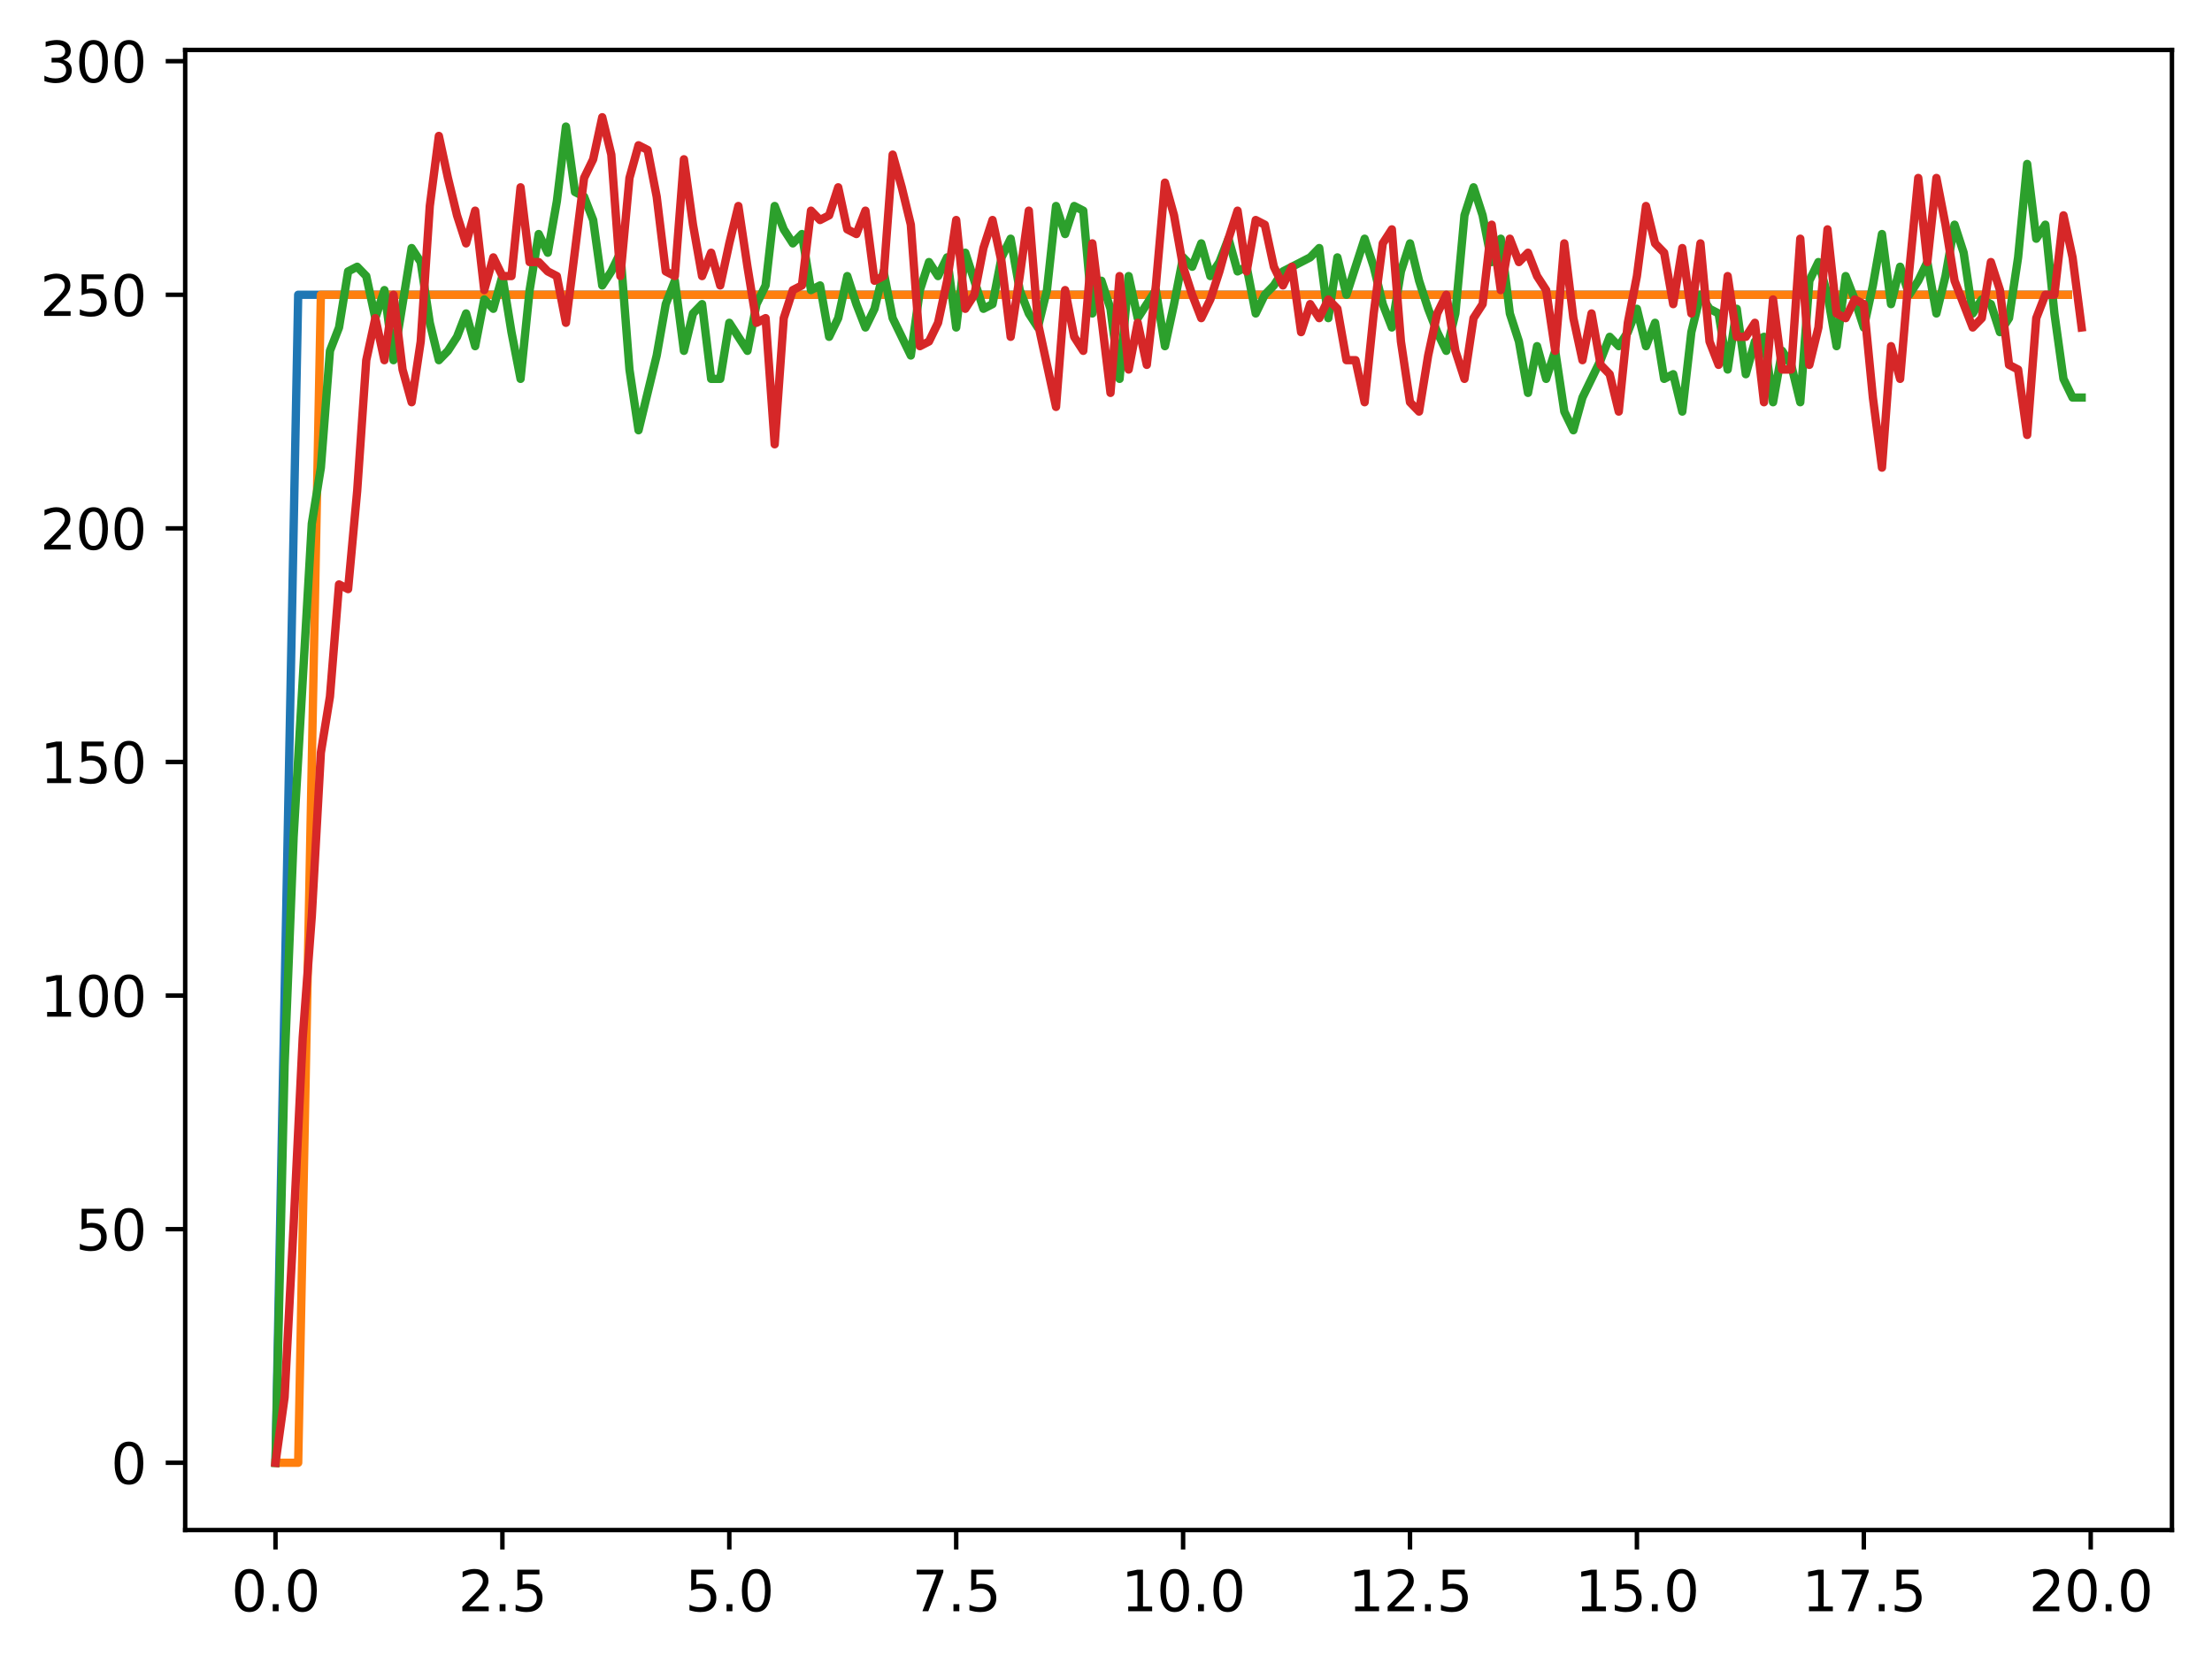 <?xml version="1.0" encoding="utf-8" standalone="no"?>
<!DOCTYPE svg PUBLIC "-//W3C//DTD SVG 1.1//EN"
  "http://www.w3.org/Graphics/SVG/1.1/DTD/svg11.dtd">
<svg xmlns:xlink="http://www.w3.org/1999/xlink" width="397.608pt" height="298.973pt" viewBox="0 0 397.608 298.973" xmlns="http://www.w3.org/2000/svg" version="1.1">
 <defs>
  <style type="text/css">*{stroke-linejoin: round; stroke-linecap: butt}</style>
 </defs>
 <g id="figure_1">
  <g id="patch_1">
   <path d="M 0 298.973 
L 397.608 298.973 
L 397.608 0 
L 0 0 
z
" style="fill: #ffffff"/>
  </g>
  <g id="axes_1">
   <g id="patch_2">
    <path d="M 33.288 275.095 
L 390.408 275.095 
L 390.408 8.983 
L 33.288 8.983 
z
" style="fill: #ffffff"/>
   </g>
   <g id="matplotlib.axis_1">
    <g id="xtick_1">
     <g id="line2d_1">
      <defs>
       <path id="me48c148ba4" d="M 0 0 
L 0 3.5 
" style="stroke: #000000; stroke-width: 0.8"/>
      </defs>
      <g>
       <use xlink:href="#me48c148ba4" x="49.52" y="275.095" style="stroke: #000000; stroke-width: 0.8"/>
      </g>
     </g>
     <g id="text_1">
      <!-- 0.0 -->
      <g transform="translate(41.569 289.694) scale(0.1 -0.1)">
       <defs>
        <path id="DejaVuSans-30" d="M 2034 4250 
Q 1547 4250 1301 3770 
Q 1056 3291 1056 2328 
Q 1056 1369 1301 889 
Q 1547 409 2034 409 
Q 2525 409 2770 889 
Q 3016 1369 3016 2328 
Q 3016 3291 2770 3770 
Q 2525 4250 2034 4250 
z
M 2034 4750 
Q 2819 4750 3233 4129 
Q 3647 3509 3647 2328 
Q 3647 1150 3233 529 
Q 2819 -91 2034 -91 
Q 1250 -91 836 529 
Q 422 1150 422 2328 
Q 422 3509 836 4129 
Q 1250 4750 2034 4750 
z
" transform="scale(0.016)"/>
        <path id="DejaVuSans-2e" d="M 684 794 
L 1344 794 
L 1344 0 
L 684 0 
L 684 794 
z
" transform="scale(0.016)"/>
       </defs>
       <use xlink:href="#DejaVuSans-30"/>
       <use xlink:href="#DejaVuSans-2e" transform="translate(63.623 0)"/>
       <use xlink:href="#DejaVuSans-30" transform="translate(95.41 0)"/>
      </g>
     </g>
    </g>
    <g id="xtick_2">
     <g id="line2d_2">
      <g>
       <use xlink:href="#me48c148ba4" x="90.306" y="275.095" style="stroke: #000000; stroke-width: 0.8"/>
      </g>
     </g>
     <g id="text_2">
      <!-- 2.5 -->
      <g transform="translate(82.354 289.694) scale(0.1 -0.1)">
       <defs>
        <path id="DejaVuSans-32" d="M 1228 531 
L 3431 531 
L 3431 0 
L 469 0 
L 469 531 
Q 828 903 1448 1529 
Q 2069 2156 2228 2338 
Q 2531 2678 2651 2914 
Q 2772 3150 2772 3378 
Q 2772 3750 2511 3984 
Q 2250 4219 1831 4219 
Q 1534 4219 1204 4116 
Q 875 4013 500 3803 
L 500 4441 
Q 881 4594 1212 4672 
Q 1544 4750 1819 4750 
Q 2544 4750 2975 4387 
Q 3406 4025 3406 3419 
Q 3406 3131 3298 2873 
Q 3191 2616 2906 2266 
Q 2828 2175 2409 1742 
Q 1991 1309 1228 531 
z
" transform="scale(0.016)"/>
        <path id="DejaVuSans-35" d="M 691 4666 
L 3169 4666 
L 3169 4134 
L 1269 4134 
L 1269 2991 
Q 1406 3038 1543 3061 
Q 1681 3084 1819 3084 
Q 2600 3084 3056 2656 
Q 3513 2228 3513 1497 
Q 3513 744 3044 326 
Q 2575 -91 1722 -91 
Q 1428 -91 1123 -41 
Q 819 9 494 109 
L 494 744 
Q 775 591 1075 516 
Q 1375 441 1709 441 
Q 2250 441 2565 725 
Q 2881 1009 2881 1497 
Q 2881 1984 2565 2268 
Q 2250 2553 1709 2553 
Q 1456 2553 1204 2497 
Q 953 2441 691 2322 
L 691 4666 
z
" transform="scale(0.016)"/>
       </defs>
       <use xlink:href="#DejaVuSans-32"/>
       <use xlink:href="#DejaVuSans-2e" transform="translate(63.623 0)"/>
       <use xlink:href="#DejaVuSans-35" transform="translate(95.41 0)"/>
      </g>
     </g>
    </g>
    <g id="xtick_3">
     <g id="line2d_3">
      <g>
       <use xlink:href="#me48c148ba4" x="131.092" y="275.095" style="stroke: #000000; stroke-width: 0.8"/>
      </g>
     </g>
     <g id="text_3">
      <!-- 5.0 -->
      <g transform="translate(123.14 289.694) scale(0.1 -0.1)">
       <use xlink:href="#DejaVuSans-35"/>
       <use xlink:href="#DejaVuSans-2e" transform="translate(63.623 0)"/>
       <use xlink:href="#DejaVuSans-30" transform="translate(95.41 0)"/>
      </g>
     </g>
    </g>
    <g id="xtick_4">
     <g id="line2d_4">
      <g>
       <use xlink:href="#me48c148ba4" x="171.877" y="275.095" style="stroke: #000000; stroke-width: 0.8"/>
      </g>
     </g>
     <g id="text_4">
      <!-- 7.5 -->
      <g transform="translate(163.926 289.694) scale(0.1 -0.1)">
       <defs>
        <path id="DejaVuSans-37" d="M 525 4666 
L 3525 4666 
L 3525 4397 
L 1831 0 
L 1172 0 
L 2766 4134 
L 525 4134 
L 525 4666 
z
" transform="scale(0.016)"/>
       </defs>
       <use xlink:href="#DejaVuSans-37"/>
       <use xlink:href="#DejaVuSans-2e" transform="translate(63.623 0)"/>
       <use xlink:href="#DejaVuSans-35" transform="translate(95.41 0)"/>
      </g>
     </g>
    </g>
    <g id="xtick_5">
     <g id="line2d_5">
      <g>
       <use xlink:href="#me48c148ba4" x="212.663" y="275.095" style="stroke: #000000; stroke-width: 0.8"/>
      </g>
     </g>
     <g id="text_5">
      <!-- 10.0 -->
      <g transform="translate(201.53 289.694) scale(0.1 -0.1)">
       <defs>
        <path id="DejaVuSans-31" d="M 794 531 
L 1825 531 
L 1825 4091 
L 703 3866 
L 703 4441 
L 1819 4666 
L 2450 4666 
L 2450 531 
L 3481 531 
L 3481 0 
L 794 0 
L 794 531 
z
" transform="scale(0.016)"/>
       </defs>
       <use xlink:href="#DejaVuSans-31"/>
       <use xlink:href="#DejaVuSans-30" transform="translate(63.623 0)"/>
       <use xlink:href="#DejaVuSans-2e" transform="translate(127.246 0)"/>
       <use xlink:href="#DejaVuSans-30" transform="translate(159.033 0)"/>
      </g>
     </g>
    </g>
    <g id="xtick_6">
     <g id="line2d_6">
      <g>
       <use xlink:href="#me48c148ba4" x="253.449" y="275.095" style="stroke: #000000; stroke-width: 0.8"/>
      </g>
     </g>
     <g id="text_6">
      <!-- 12.5 -->
      <g transform="translate(242.316 289.694) scale(0.1 -0.1)">
       <use xlink:href="#DejaVuSans-31"/>
       <use xlink:href="#DejaVuSans-32" transform="translate(63.623 0)"/>
       <use xlink:href="#DejaVuSans-2e" transform="translate(127.246 0)"/>
       <use xlink:href="#DejaVuSans-35" transform="translate(159.033 0)"/>
      </g>
     </g>
    </g>
    <g id="xtick_7">
     <g id="line2d_7">
      <g>
       <use xlink:href="#me48c148ba4" x="294.235" y="275.095" style="stroke: #000000; stroke-width: 0.8"/>
      </g>
     </g>
     <g id="text_7">
      <!-- 15.0 -->
      <g transform="translate(283.102 289.694) scale(0.1 -0.1)">
       <use xlink:href="#DejaVuSans-31"/>
       <use xlink:href="#DejaVuSans-35" transform="translate(63.623 0)"/>
       <use xlink:href="#DejaVuSans-2e" transform="translate(127.246 0)"/>
       <use xlink:href="#DejaVuSans-30" transform="translate(159.033 0)"/>
      </g>
     </g>
    </g>
    <g id="xtick_8">
     <g id="line2d_8">
      <g>
       <use xlink:href="#me48c148ba4" x="335.02" y="275.095" style="stroke: #000000; stroke-width: 0.8"/>
      </g>
     </g>
     <g id="text_8">
      <!-- 17.5 -->
      <g transform="translate(323.888 289.694) scale(0.1 -0.1)">
       <use xlink:href="#DejaVuSans-31"/>
       <use xlink:href="#DejaVuSans-37" transform="translate(63.623 0)"/>
       <use xlink:href="#DejaVuSans-2e" transform="translate(127.246 0)"/>
       <use xlink:href="#DejaVuSans-35" transform="translate(159.033 0)"/>
      </g>
     </g>
    </g>
    <g id="xtick_9">
     <g id="line2d_9">
      <g>
       <use xlink:href="#me48c148ba4" x="375.806" y="275.095" style="stroke: #000000; stroke-width: 0.8"/>
      </g>
     </g>
     <g id="text_9">
      <!-- 20.0 -->
      <g transform="translate(364.673 289.694) scale(0.1 -0.1)">
       <use xlink:href="#DejaVuSans-32"/>
       <use xlink:href="#DejaVuSans-30" transform="translate(63.623 0)"/>
       <use xlink:href="#DejaVuSans-2e" transform="translate(127.246 0)"/>
       <use xlink:href="#DejaVuSans-30" transform="translate(159.033 0)"/>
      </g>
     </g>
    </g>
   </g>
   <g id="matplotlib.axis_2">
    <g id="ytick_1">
     <g id="line2d_10">
      <defs>
       <path id="m72058dca0e" d="M 0 0 
L -3.5 0 
" style="stroke: #000000; stroke-width: 0.8"/>
      </defs>
      <g>
       <use xlink:href="#m72058dca0e" x="33.288" y="262.999" style="stroke: #000000; stroke-width: 0.8"/>
      </g>
     </g>
     <g id="text_10">
      <!-- 0 -->
      <g transform="translate(19.925 266.798) scale(0.1 -0.1)">
       <use xlink:href="#DejaVuSans-30"/>
      </g>
     </g>
    </g>
    <g id="ytick_2">
     <g id="line2d_11">
      <g>
       <use xlink:href="#m72058dca0e" x="33.288" y="220.999" style="stroke: #000000; stroke-width: 0.8"/>
      </g>
     </g>
     <g id="text_11">
      <!-- 50 -->
      <g transform="translate(13.562 224.798) scale(0.1 -0.1)">
       <use xlink:href="#DejaVuSans-35"/>
       <use xlink:href="#DejaVuSans-30" transform="translate(63.623 0)"/>
      </g>
     </g>
    </g>
    <g id="ytick_3">
     <g id="line2d_12">
      <g>
       <use xlink:href="#m72058dca0e" x="33.288" y="178.999" style="stroke: #000000; stroke-width: 0.8"/>
      </g>
     </g>
     <g id="text_12">
      <!-- 100 -->
      <g transform="translate(7.2 182.798) scale(0.1 -0.1)">
       <use xlink:href="#DejaVuSans-31"/>
       <use xlink:href="#DejaVuSans-30" transform="translate(63.623 0)"/>
       <use xlink:href="#DejaVuSans-30" transform="translate(127.246 0)"/>
      </g>
     </g>
    </g>
    <g id="ytick_4">
     <g id="line2d_13">
      <g>
       <use xlink:href="#m72058dca0e" x="33.288" y="136.999" style="stroke: #000000; stroke-width: 0.8"/>
      </g>
     </g>
     <g id="text_13">
      <!-- 150 -->
      <g transform="translate(7.2 140.798) scale(0.1 -0.1)">
       <use xlink:href="#DejaVuSans-31"/>
       <use xlink:href="#DejaVuSans-35" transform="translate(63.623 0)"/>
       <use xlink:href="#DejaVuSans-30" transform="translate(127.246 0)"/>
      </g>
     </g>
    </g>
    <g id="ytick_5">
     <g id="line2d_14">
      <g>
       <use xlink:href="#m72058dca0e" x="33.288" y="94.999" style="stroke: #000000; stroke-width: 0.8"/>
      </g>
     </g>
     <g id="text_14">
      <!-- 200 -->
      <g transform="translate(7.2 98.798) scale(0.1 -0.1)">
       <use xlink:href="#DejaVuSans-32"/>
       <use xlink:href="#DejaVuSans-30" transform="translate(63.623 0)"/>
       <use xlink:href="#DejaVuSans-30" transform="translate(127.246 0)"/>
      </g>
     </g>
    </g>
    <g id="ytick_6">
     <g id="line2d_15">
      <g>
       <use xlink:href="#m72058dca0e" x="33.288" y="52.999" style="stroke: #000000; stroke-width: 0.8"/>
      </g>
     </g>
     <g id="text_15">
      <!-- 250 -->
      <g transform="translate(7.2 56.798) scale(0.1 -0.1)">
       <use xlink:href="#DejaVuSans-32"/>
       <use xlink:href="#DejaVuSans-35" transform="translate(63.623 0)"/>
       <use xlink:href="#DejaVuSans-30" transform="translate(127.246 0)"/>
      </g>
     </g>
    </g>
    <g id="ytick_7">
     <g id="line2d_16">
      <g>
       <use xlink:href="#m72058dca0e" x="33.288" y="10.999" style="stroke: #000000; stroke-width: 0.8"/>
      </g>
     </g>
     <g id="text_16">
      <!-- 300 -->
      <g transform="translate(7.2 14.798) scale(0.1 -0.1)">
       <defs>
        <path id="DejaVuSans-33" d="M 2597 2516 
Q 3050 2419 3304 2112 
Q 3559 1806 3559 1356 
Q 3559 666 3084 287 
Q 2609 -91 1734 -91 
Q 1441 -91 1130 -33 
Q 819 25 488 141 
L 488 750 
Q 750 597 1062 519 
Q 1375 441 1716 441 
Q 2309 441 2620 675 
Q 2931 909 2931 1356 
Q 2931 1769 2642 2001 
Q 2353 2234 1838 2234 
L 1294 2234 
L 1294 2753 
L 1863 2753 
Q 2328 2753 2575 2939 
Q 2822 3125 2822 3475 
Q 2822 3834 2567 4026 
Q 2313 4219 1838 4219 
Q 1578 4219 1281 4162 
Q 984 4106 628 3988 
L 628 4550 
Q 988 4650 1302 4700 
Q 1616 4750 1894 4750 
Q 2613 4750 3031 4423 
Q 3450 4097 3450 3541 
Q 3450 3153 3228 2886 
Q 3006 2619 2597 2516 
z
" transform="scale(0.016)"/>
       </defs>
       <use xlink:href="#DejaVuSans-33"/>
       <use xlink:href="#DejaVuSans-30" transform="translate(63.623 0)"/>
       <use xlink:href="#DejaVuSans-30" transform="translate(127.246 0)"/>
      </g>
     </g>
    </g>
   </g>
   <g id="line2d_17">
    <path d="M 49.52 262.999 
L 53.599 52.999 
L 57.677 52.999 
L 61.756 52.999 
L 65.835 52.999 
L 69.913 52.999 
L 73.992 52.999 
L 78.07 52.999 
L 82.149 52.999 
L 86.227 52.999 
L 90.306 52.999 
L 94.385 52.999 
L 98.463 52.999 
L 102.542 52.999 
L 106.62 52.999 
L 110.699 52.999 
L 114.777 52.999 
L 118.856 52.999 
L 122.935 52.999 
L 127.013 52.999 
L 131.092 52.999 
L 135.17 52.999 
L 139.249 52.999 
L 143.327 52.999 
L 147.406 52.999 
L 151.485 52.999 
L 155.563 52.999 
L 159.642 52.999 
L 163.72 52.999 
L 167.799 52.999 
L 171.877 52.999 
L 175.956 52.999 
L 180.035 52.999 
L 184.113 52.999 
L 188.192 52.999 
L 192.27 52.999 
L 196.349 52.999 
L 200.427 52.999 
L 204.506 52.999 
L 208.585 52.999 
L 212.663 52.999 
L 216.742 52.999 
L 220.82 52.999 
L 224.899 52.999 
L 228.978 52.999 
L 233.056 52.999 
L 237.135 52.999 
L 241.213 52.999 
L 245.292 52.999 
L 249.37 52.999 
L 253.449 52.999 
L 257.528 52.999 
L 261.606 52.999 
L 265.685 52.999 
L 269.763 52.999 
L 273.842 52.999 
L 277.92 52.999 
L 281.999 52.999 
L 286.078 52.999 
L 290.156 52.999 
L 294.235 52.999 
L 298.313 52.999 
L 302.392 52.999 
L 306.47 52.999 
L 310.549 52.999 
L 314.628 52.999 
L 318.706 52.999 
L 322.785 52.999 
L 326.863 52.999 
L 330.942 52.999 
L 335.02 52.999 
L 339.099 52.999 
L 343.178 52.999 
L 347.256 52.999 
L 351.335 52.999 
L 355.413 52.999 
L 359.492 52.999 
L 363.57 52.999 
L 367.649 52.999 
L 371.728 52.999 
" clip-path="url(#p120b9b9b83)" style="fill: none; stroke: #1f77b4; stroke-width: 1.5; stroke-linecap: square"/>
   </g>
   <g id="line2d_18">
    <path d="M 49.52 262.999 
L 53.599 262.999 
L 57.677 52.999 
L 61.756 52.999 
L 65.835 52.999 
L 69.913 52.999 
L 73.992 52.999 
L 78.07 52.999 
L 82.149 52.999 
L 86.227 52.999 
L 90.306 52.999 
L 94.385 52.999 
L 98.463 52.999 
L 102.542 52.999 
L 106.62 52.999 
L 110.699 52.999 
L 114.777 52.999 
L 118.856 52.999 
L 122.935 52.999 
L 127.013 52.999 
L 131.092 52.999 
L 135.17 52.999 
L 139.249 52.999 
L 143.327 52.999 
L 147.406 52.999 
L 151.485 52.999 
L 155.563 52.999 
L 159.642 52.999 
L 163.72 52.999 
L 167.799 52.999 
L 171.877 52.999 
L 175.956 52.999 
L 180.035 52.999 
L 184.113 52.999 
L 188.192 52.999 
L 192.27 52.999 
L 196.349 52.999 
L 200.427 52.999 
L 204.506 52.999 
L 208.585 52.999 
L 212.663 52.999 
L 216.742 52.999 
L 220.82 52.999 
L 224.899 52.999 
L 228.978 52.999 
L 233.056 52.999 
L 237.135 52.999 
L 241.213 52.999 
L 245.292 52.999 
L 249.37 52.999 
L 253.449 52.999 
L 257.528 52.999 
L 261.606 52.999 
L 265.685 52.999 
L 269.763 52.999 
L 273.842 52.999 
L 277.92 52.999 
L 281.999 52.999 
L 286.078 52.999 
L 290.156 52.999 
L 294.235 52.999 
L 298.313 52.999 
L 302.392 52.999 
L 306.47 52.999 
L 310.549 52.999 
L 314.628 52.999 
L 318.706 52.999 
L 322.785 52.999 
L 326.863 52.999 
L 330.942 52.999 
L 335.02 52.999 
L 339.099 52.999 
L 343.178 52.999 
L 347.256 52.999 
L 351.335 52.999 
L 355.413 52.999 
L 359.492 52.999 
L 363.57 52.999 
L 367.649 52.999 
L 371.728 52.999 
" clip-path="url(#p120b9b9b83)" style="fill: none; stroke: #ff7f0e; stroke-width: 1.5; stroke-linecap: square"/>
   </g>
   <g id="line2d_19">
    <path d="M 49.52 262.999 
L 51.152 191.599 
L 52.783 150.439 
L 56.046 94.159 
L 57.677 84.079 
L 59.309 63.079 
L 60.94 58.879 
L 62.572 48.799 
L 64.203 47.959 
L 65.835 49.639 
L 67.466 57.199 
L 69.097 52.159 
L 70.729 64.759 
L 73.992 44.599 
L 75.623 47.119 
L 77.255 58.039 
L 78.886 64.759 
L 80.517 63.079 
L 82.149 60.559 
L 83.78 56.359 
L 85.412 62.239 
L 87.043 53.839 
L 88.675 55.519 
L 90.306 49.639 
L 91.937 59.719 
L 93.569 68.119 
L 95.2 52.159 
L 96.832 42.079 
L 98.463 45.439 
L 100.095 36.199 
L 101.726 22.759 
L 103.357 34.519 
L 104.989 35.359 
L 106.62 39.559 
L 108.252 51.319 
L 109.883 48.799 
L 111.515 45.439 
L 113.146 66.439 
L 114.777 77.359 
L 118.04 63.919 
L 119.672 54.679 
L 121.303 50.479 
L 122.935 63.079 
L 124.566 56.359 
L 126.197 54.679 
L 127.829 68.119 
L 129.46 68.119 
L 131.092 58.039 
L 134.355 63.079 
L 135.986 54.679 
L 137.617 51.319 
L 139.249 37.039 
L 140.88 41.239 
L 142.512 43.759 
L 144.143 42.079 
L 145.775 52.159 
L 147.406 51.319 
L 149.037 60.559 
L 150.669 57.199 
L 152.3 49.639 
L 153.932 54.679 
L 155.563 58.879 
L 157.195 55.519 
L 158.826 48.799 
L 160.457 57.199 
L 163.72 63.919 
L 165.352 52.159 
L 166.983 47.119 
L 168.615 49.639 
L 170.246 46.279 
L 171.877 58.879 
L 173.509 45.439 
L 176.772 55.519 
L 178.403 54.679 
L 180.035 46.279 
L 181.666 42.919 
L 183.297 52.159 
L 184.929 56.359 
L 186.56 58.879 
L 188.192 52.159 
L 189.823 37.039 
L 191.455 42.079 
L 193.086 37.039 
L 194.717 37.879 
L 196.349 56.359 
L 197.98 50.479 
L 199.612 55.519 
L 201.243 68.119 
L 202.875 49.639 
L 204.506 57.199 
L 207.769 52.159 
L 209.4 62.239 
L 211.032 54.679 
L 212.663 46.279 
L 214.295 47.959 
L 215.926 43.759 
L 217.558 49.639 
L 219.189 47.119 
L 220.82 42.919 
L 222.452 48.799 
L 224.083 47.959 
L 225.715 56.359 
L 227.346 52.999 
L 228.978 51.319 
L 230.609 48.799 
L 235.503 46.279 
L 237.135 44.599 
L 238.766 57.199 
L 240.398 46.279 
L 242.029 52.999 
L 245.292 42.919 
L 246.923 47.959 
L 248.555 54.679 
L 250.186 58.879 
L 251.818 48.799 
L 253.449 43.759 
L 255.08 50.479 
L 256.712 55.519 
L 258.343 59.719 
L 259.975 63.079 
L 261.606 56.359 
L 263.238 38.719 
L 264.869 33.679 
L 266.5 38.719 
L 268.132 47.119 
L 269.763 42.919 
L 271.395 56.359 
L 273.026 61.399 
L 274.658 70.639 
L 276.289 62.239 
L 277.92 68.119 
L 279.552 63.079 
L 281.183 73.999 
L 282.815 77.359 
L 284.446 71.479 
L 287.709 64.759 
L 289.34 60.559 
L 290.972 62.239 
L 292.603 59.719 
L 294.235 55.519 
L 295.866 62.239 
L 297.498 58.039 
L 299.129 68.119 
L 300.76 67.279 
L 302.392 73.999 
L 304.023 59.719 
L 305.655 52.999 
L 307.286 55.519 
L 308.918 56.359 
L 310.549 66.439 
L 312.18 55.519 
L 313.812 67.279 
L 315.443 61.399 
L 317.075 60.559 
L 318.706 72.319 
L 320.338 63.079 
L 321.969 65.599 
L 323.6 72.319 
L 325.232 50.479 
L 326.863 47.119 
L 328.495 52.999 
L 330.126 62.239 
L 331.758 49.639 
L 333.389 53.839 
L 335.02 58.879 
L 336.652 51.319 
L 338.283 42.079 
L 339.915 54.679 
L 341.546 47.959 
L 343.178 52.999 
L 344.809 50.479 
L 346.44 47.119 
L 348.072 56.359 
L 349.703 49.639 
L 351.335 40.399 
L 352.966 45.439 
L 354.598 56.359 
L 356.229 53.839 
L 357.86 54.679 
L 359.492 59.719 
L 361.123 57.199 
L 362.755 46.279 
L 364.386 29.479 
L 366.018 42.919 
L 367.649 40.399 
L 369.28 56.359 
L 370.912 68.119 
L 372.543 71.479 
L 374.175 71.479 
L 374.175 71.479 
" clip-path="url(#p120b9b9b83)" style="fill: none; stroke: #2ca02c; stroke-width: 1.5; stroke-linecap: square"/>
   </g>
   <g id="line2d_20">
    <path d="M 49.52 262.999 
L 51.152 251.239 
L 52.783 220.159 
L 54.415 186.559 
L 56.046 164.719 
L 57.677 135.319 
L 59.309 125.239 
L 60.94 105.079 
L 62.572 105.919 
L 64.203 88.279 
L 65.835 64.759 
L 67.466 57.199 
L 69.097 64.759 
L 70.729 52.999 
L 72.36 66.439 
L 73.992 72.319 
L 75.623 61.399 
L 77.255 37.039 
L 78.886 24.439 
L 80.517 31.999 
L 82.149 38.719 
L 83.78 43.759 
L 85.412 37.879 
L 87.043 52.159 
L 88.675 46.279 
L 90.306 49.639 
L 91.937 49.639 
L 93.569 33.679 
L 95.2 47.119 
L 96.832 47.119 
L 98.463 48.799 
L 100.095 49.639 
L 101.726 58.039 
L 104.989 31.999 
L 106.62 28.639 
L 108.252 21.079 
L 109.883 27.799 
L 111.515 49.639 
L 113.146 31.999 
L 114.777 26.119 
L 116.409 26.959 
L 118.04 35.359 
L 119.672 48.799 
L 121.303 49.639 
L 122.935 28.639 
L 124.566 40.399 
L 126.197 49.639 
L 127.829 45.439 
L 129.46 51.319 
L 131.092 43.759 
L 132.723 37.039 
L 134.355 47.959 
L 135.986 58.039 
L 137.617 57.199 
L 139.249 79.879 
L 140.88 57.199 
L 142.512 52.159 
L 144.143 51.319 
L 145.775 37.879 
L 147.406 39.559 
L 149.037 38.719 
L 150.669 33.679 
L 152.3 41.239 
L 153.932 42.079 
L 155.563 37.879 
L 157.195 50.479 
L 158.826 49.639 
L 160.457 27.799 
L 162.089 33.679 
L 163.72 40.399 
L 165.352 62.239 
L 166.983 61.399 
L 168.615 58.039 
L 170.246 50.479 
L 171.877 39.559 
L 173.509 55.519 
L 175.14 52.999 
L 176.772 44.599 
L 178.403 39.559 
L 180.035 47.119 
L 181.666 60.559 
L 183.297 49.639 
L 184.929 37.879 
L 186.56 58.039 
L 189.823 73.159 
L 191.455 52.159 
L 193.086 60.559 
L 194.717 63.079 
L 196.349 43.759 
L 199.612 70.639 
L 201.243 49.639 
L 202.875 66.439 
L 204.506 58.039 
L 206.137 65.599 
L 207.769 51.319 
L 209.4 32.839 
L 211.032 38.719 
L 212.663 47.959 
L 214.295 52.999 
L 215.926 57.199 
L 217.558 53.839 
L 219.189 48.799 
L 220.82 42.919 
L 222.452 37.879 
L 224.083 48.799 
L 225.715 39.559 
L 227.346 40.399 
L 228.978 47.959 
L 230.609 51.319 
L 232.24 47.959 
L 233.872 59.719 
L 235.503 54.679 
L 237.135 57.199 
L 238.766 53.839 
L 240.398 55.519 
L 242.029 64.759 
L 243.66 64.759 
L 245.292 72.319 
L 246.923 56.359 
L 248.555 43.759 
L 250.186 41.239 
L 251.818 61.399 
L 253.449 72.319 
L 255.08 73.999 
L 256.712 63.919 
L 258.343 56.359 
L 259.975 52.999 
L 261.606 63.079 
L 263.238 68.119 
L 264.869 57.199 
L 266.5 54.679 
L 268.132 40.399 
L 269.763 52.159 
L 271.395 42.919 
L 273.026 47.119 
L 274.658 45.439 
L 276.289 49.639 
L 277.92 52.159 
L 279.552 63.079 
L 281.183 43.759 
L 282.815 57.199 
L 284.446 64.759 
L 286.078 56.359 
L 287.709 65.599 
L 289.34 67.279 
L 290.972 73.999 
L 292.603 58.039 
L 294.235 49.639 
L 295.866 37.039 
L 297.498 43.759 
L 299.129 45.439 
L 300.76 54.679 
L 302.392 44.599 
L 304.023 56.359 
L 305.655 43.759 
L 307.286 61.399 
L 308.918 65.599 
L 310.549 49.639 
L 312.18 60.559 
L 313.812 60.559 
L 315.443 58.039 
L 317.075 72.319 
L 318.706 53.839 
L 320.338 66.439 
L 321.969 66.439 
L 323.6 42.919 
L 325.232 65.599 
L 326.863 58.879 
L 328.495 41.239 
L 330.126 56.359 
L 331.758 57.199 
L 333.389 53.839 
L 335.02 54.679 
L 336.652 71.479 
L 338.283 84.079 
L 339.915 62.239 
L 341.546 68.119 
L 343.178 48.799 
L 344.809 31.999 
L 346.44 47.119 
L 348.072 31.999 
L 349.703 40.399 
L 351.335 50.479 
L 354.598 58.879 
L 356.229 57.199 
L 357.86 47.119 
L 359.492 52.159 
L 361.123 65.599 
L 362.755 66.439 
L 364.386 78.199 
L 366.018 57.199 
L 367.649 52.999 
L 369.28 52.999 
L 370.912 38.719 
L 372.543 46.279 
L 374.175 58.879 
L 374.175 58.879 
" clip-path="url(#p120b9b9b83)" style="fill: none; stroke: #d62728; stroke-width: 1.5; stroke-linecap: square"/>
   </g>
   <g id="patch_3">
    <path d="M 33.288 275.095 
L 33.288 8.983 
" style="fill: none; stroke: #000000; stroke-width: 0.8; stroke-linejoin: miter; stroke-linecap: square"/>
   </g>
   <g id="patch_4">
    <path d="M 390.408 275.095 
L 390.408 8.983 
" style="fill: none; stroke: #000000; stroke-width: 0.8; stroke-linejoin: miter; stroke-linecap: square"/>
   </g>
   <g id="patch_5">
    <path d="M 33.288 275.095 
L 390.408 275.095 
" style="fill: none; stroke: #000000; stroke-width: 0.8; stroke-linejoin: miter; stroke-linecap: square"/>
   </g>
   <g id="patch_6">
    <path d="M 33.288 8.983 
L 390.408 8.983 
" style="fill: none; stroke: #000000; stroke-width: 0.8; stroke-linejoin: miter; stroke-linecap: square"/>
   </g>
  </g>
 </g>
 <defs>
  <clipPath id="p120b9b9b83">
   <rect x="33.288" y="8.983" width="357.12" height="266.112"/>
  </clipPath>
 </defs>
</svg>
